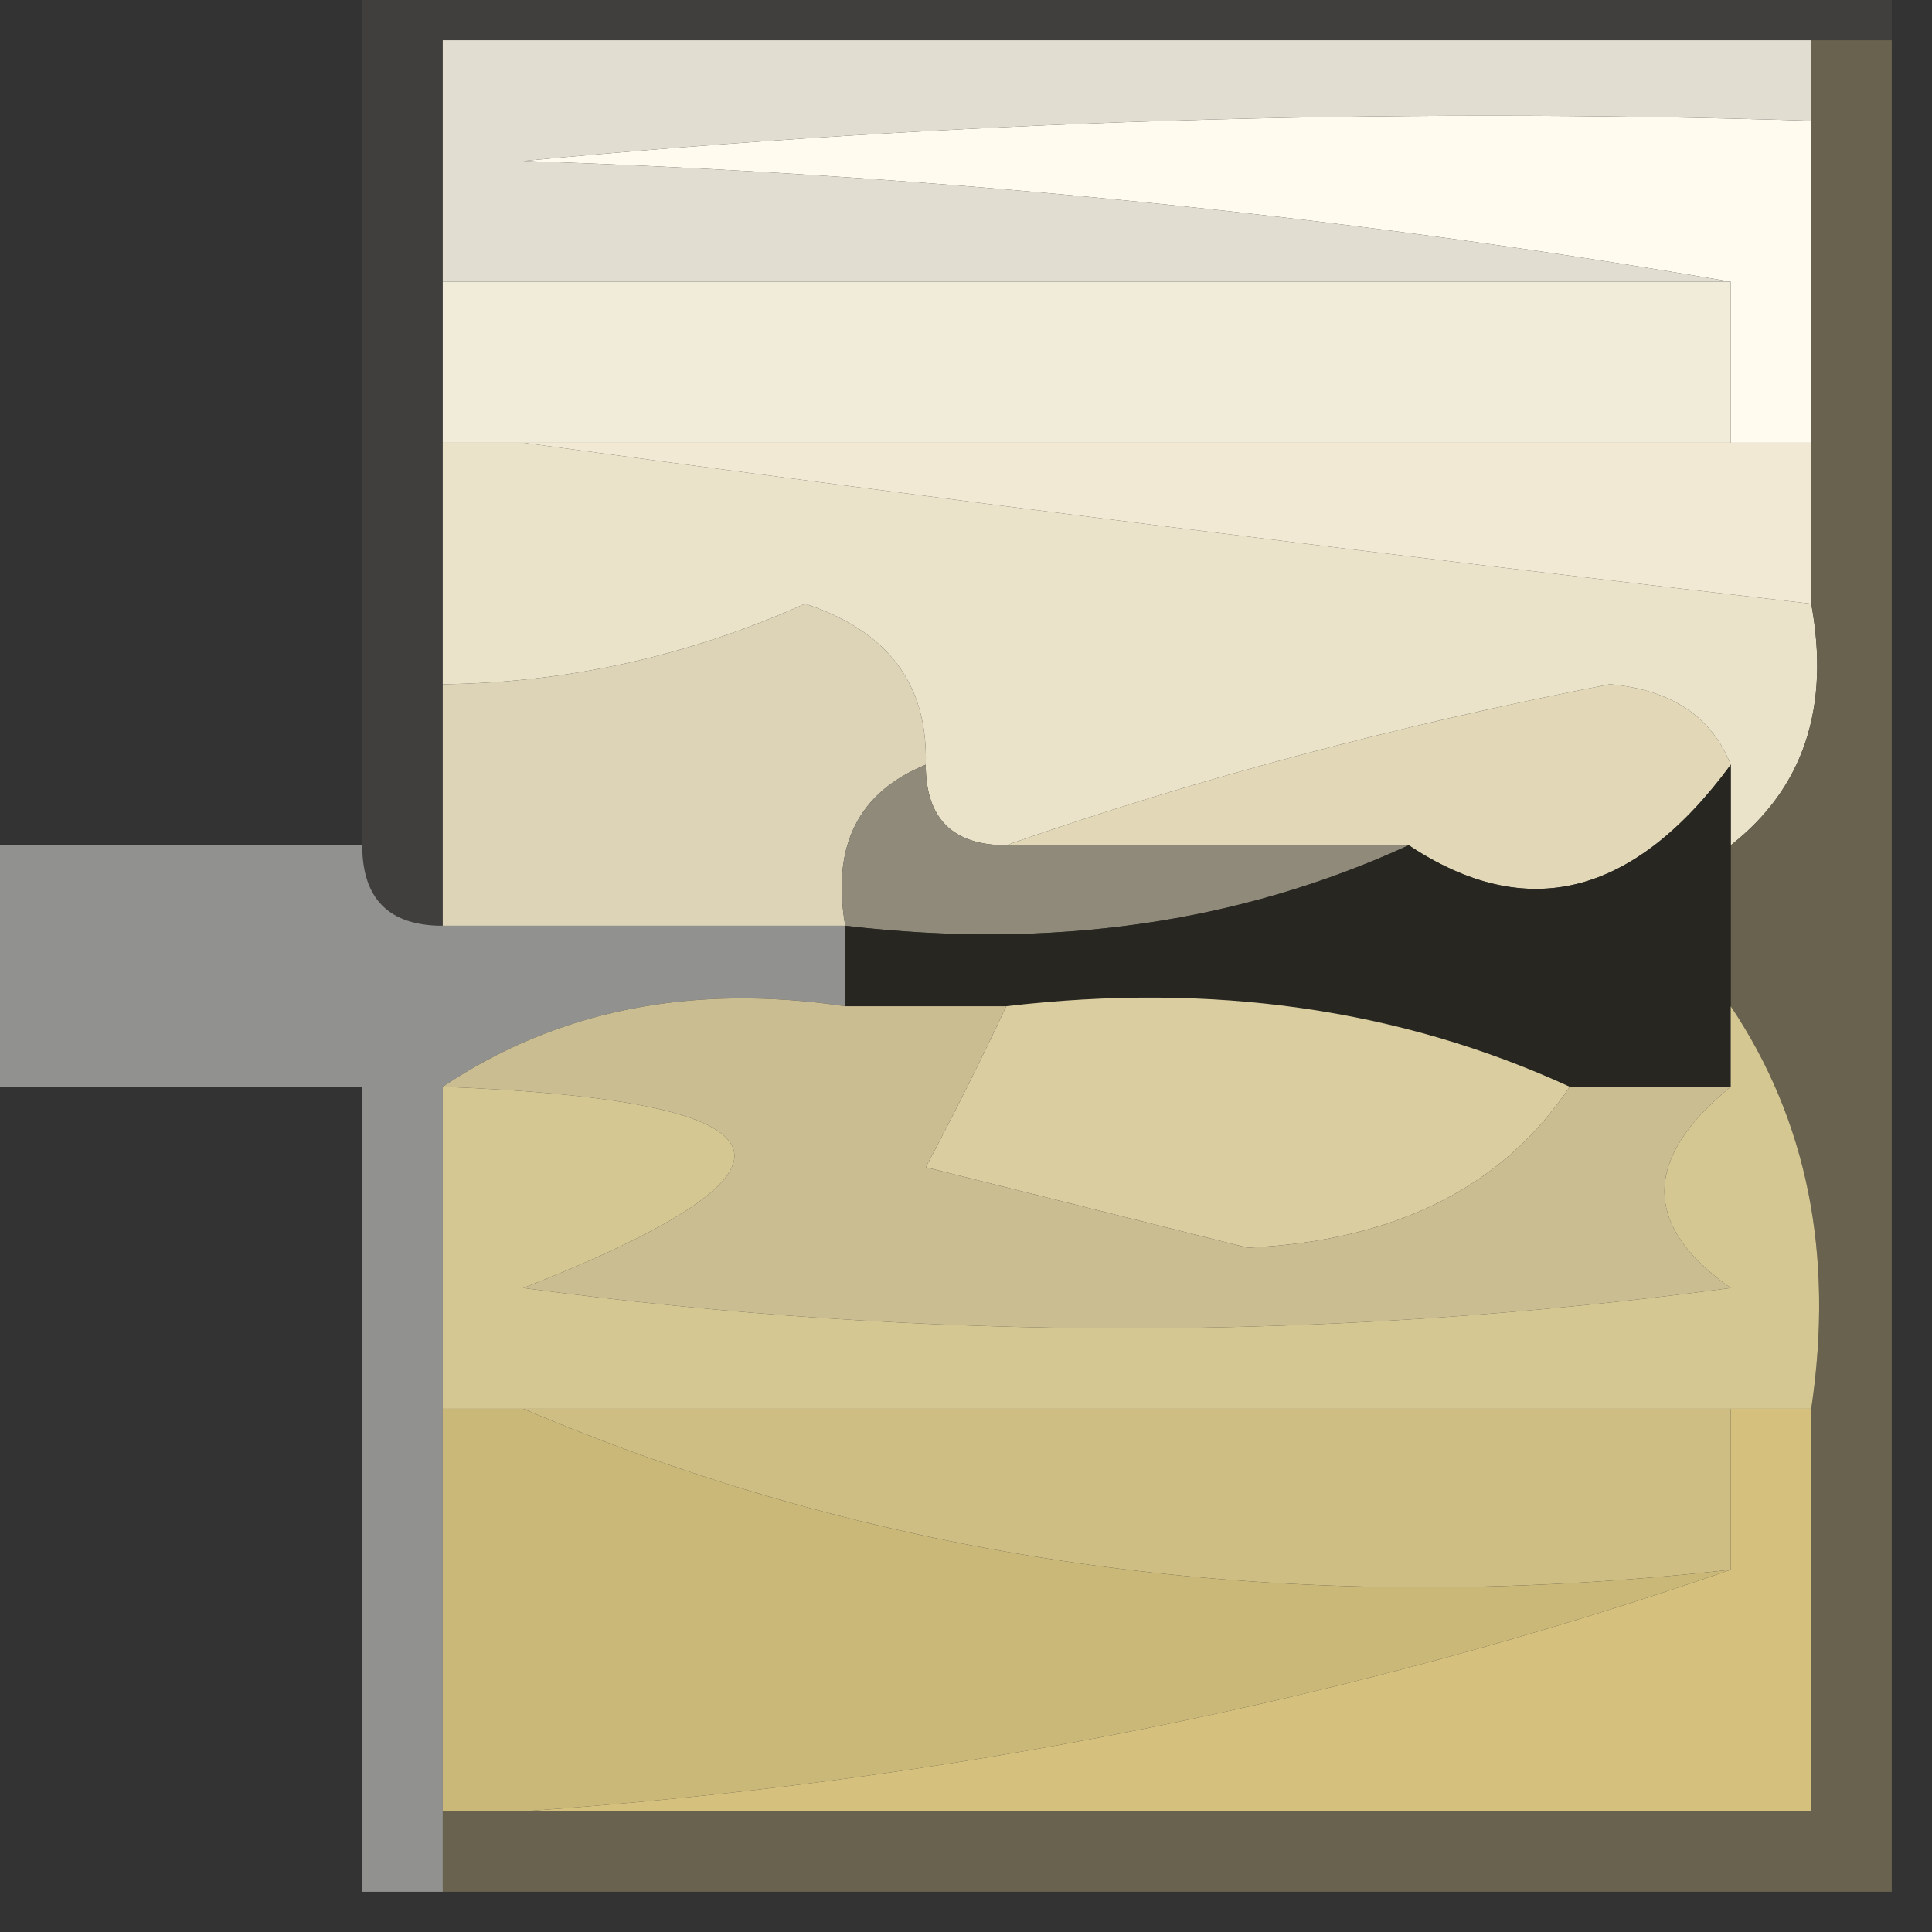 <?xml version="1.0" encoding="UTF-8"?>
<!DOCTYPE svg PUBLIC "-//W3C//DTD SVG 1.1//EN" "http://www.w3.org/Graphics/SVG/1.1/DTD/svg11.dtd">
<svg xmlns="http://www.w3.org/2000/svg" version="1.1" width="24px" height="24px" style="shape-rendering:geometricPrecision; text-rendering:geometricPrecision; image-rendering:optimizeQuality; fill-rule:evenodd; clip-rule:evenodd" xmlns:xlink="http://www.w3.org/1999/xlink">
<rect width="100%" height="100%" fill="#333333" stroke="none"/>
<g><path style="opacity:1" fill="#fffcef" d="M 22.5,1.5 C 22.5,2.833 22.5,4.167 22.5,5.5C 22.167,5.5 21.833,5.5 21.5,5.5C 21.5,4.833 21.5,4.167 21.5,3.5C 16.683,2.674 11.684,2.174 6.5,2C 11.823,1.501 17.156,1.334 22.5,1.5 Z"/></g>
<g><path style="opacity:0.71" fill="#454442" d="M 4.5,-0.5 C 10.833,-0.5 17.167,-0.5 23.5,-0.5C 23.5,-0.167 23.5,0.167 23.5,0.5C 23.167,0.5 22.833,0.5 22.5,0.5C 16.833,0.5 11.167,0.5 5.5,0.5C 5.5,1.5 5.5,2.5 5.5,3.5C 5.5,4.167 5.5,4.833 5.5,5.5C 5.5,6.5 5.5,7.5 5.5,8.5C 5.5,9.5 5.5,10.5 5.5,11.5C 4.833,11.5 4.5,11.167 4.5,10.5C 4.5,6.833 4.5,3.167 4.5,-0.5 Z"/></g>
<g><path style="opacity:1" fill="#e1ddd0" d="M 22.5,0.5 C 22.5,0.833 22.5,1.167 22.5,1.5C 17.156,1.334 11.823,1.501 6.5,2C 11.684,2.174 16.683,2.674 21.5,3.5C 16.167,3.5 10.833,3.5 5.5,3.5C 5.5,2.5 5.5,1.5 5.5,0.5C 11.167,0.5 16.833,0.5 22.5,0.5 Z"/></g>
<g><path style="opacity:1" fill="#f1ebd9" d="M 5.5,3.5 C 10.833,3.5 16.167,3.5 21.5,3.5C 21.5,4.167 21.5,4.833 21.5,5.5C 16.5,5.5 11.5,5.5 6.5,5.5C 6.167,5.5 5.833,5.5 5.5,5.5C 5.5,4.833 5.5,4.167 5.5,3.5 Z"/></g>
<g><path style="opacity:1" fill="#f1e9d4" d="M 6.5,5.5 C 11.5,5.5 16.5,5.5 21.5,5.5C 21.833,5.5 22.167,5.5 22.5,5.5C 22.5,6.167 22.5,6.833 22.5,7.5C 17.065,6.877 11.732,6.21 6.5,5.5 Z"/></g>
<g><path style="opacity:1" fill="#ebe3c9" d="M 5.5,5.5 C 5.833,5.5 6.167,5.5 6.5,5.5C 11.732,6.21 17.065,6.877 22.5,7.5C 22.737,8.791 22.404,9.791 21.5,10.5C 21.5,10.167 21.5,9.833 21.5,9.5C 21.265,8.903 20.765,8.57 20,8.5C 17.331,9.016 14.831,9.683 12.5,10.5C 11.833,10.5 11.5,10.167 11.5,9.5C 11.53,8.503 11.03,7.836 10,7.5C 8.56,8.148 7.06,8.481 5.5,8.5C 5.5,7.5 5.5,6.5 5.5,5.5 Z"/></g>
<g><path style="opacity:1" fill="#ddd4b8" d="M 11.5,9.5 C 10.662,9.842 10.328,10.508 10.5,11.5C 8.833,11.5 7.167,11.5 5.5,11.5C 5.5,10.5 5.5,9.5 5.5,8.5C 7.06,8.481 8.56,8.148 10,7.5C 11.03,7.836 11.53,8.503 11.5,9.5 Z"/></g>
<g><path style="opacity:1" fill="#e2d8b8" d="M 21.5,9.5 C 20.295,11.138 18.962,11.471 17.5,10.5C 15.833,10.5 14.167,10.5 12.5,10.5C 14.831,9.683 17.331,9.016 20,8.5C 20.765,8.57 21.265,8.903 21.5,9.5 Z"/></g>
<g><path style="opacity:1" fill="#8f8a79" d="M 11.5,9.5 C 11.5,10.167 11.833,10.5 12.5,10.5C 14.167,10.5 15.833,10.5 17.5,10.5C 15.393,11.468 13.059,11.802 10.5,11.5C 10.328,10.508 10.662,9.842 11.5,9.5 Z"/></g>
<g><path style="opacity:1" fill="#69624e" d="M 22.5,0.5 C 22.833,0.5 23.167,0.5 23.5,0.5C 23.5,8.167 23.5,15.833 23.5,23.5C 17.5,23.5 11.5,23.5 5.5,23.5C 5.5,23.167 5.5,22.833 5.5,22.5C 5.833,22.5 6.167,22.5 6.5,22.5C 11.833,22.5 17.167,22.5 22.5,22.5C 22.5,20.833 22.5,19.167 22.5,17.5C 22.785,15.585 22.451,13.919 21.5,12.5C 21.5,11.833 21.5,11.167 21.5,10.5C 22.404,9.791 22.737,8.791 22.5,7.5C 22.5,6.833 22.5,6.167 22.5,5.5C 22.5,4.167 22.5,2.833 22.5,1.5C 22.5,1.167 22.5,0.833 22.5,0.5 Z"/></g>
<g><path style="opacity:1" fill="#91918f" d="M -0.5,10.5 C 1.167,10.5 2.833,10.5 4.5,10.5C 4.5,11.167 4.833,11.5 5.5,11.5C 7.167,11.5 8.833,11.5 10.5,11.5C 10.5,11.833 10.5,12.167 10.5,12.5C 8.585,12.216 6.919,12.549 5.5,13.5C 5.5,14.833 5.5,16.167 5.5,17.5C 5.5,19.167 5.5,20.833 5.5,22.5C 5.5,22.833 5.5,23.167 5.5,23.5C 5.167,23.5 4.833,23.5 4.5,23.5C 4.5,20.167 4.5,16.833 4.5,13.5C 2.833,13.5 1.167,13.5 -0.5,13.5C -0.5,12.5 -0.5,11.5 -0.5,10.5 Z"/></g>
<g><path style="opacity:1" fill="#272620" d="M 21.5,9.5 C 21.5,9.833 21.5,10.167 21.5,10.5C 21.5,11.167 21.5,11.833 21.5,12.5C 21.5,12.833 21.5,13.167 21.5,13.5C 20.833,13.5 20.167,13.5 19.5,13.5C 17.393,12.532 15.059,12.198 12.5,12.5C 11.833,12.5 11.167,12.5 10.5,12.5C 10.5,12.167 10.5,11.833 10.5,11.5C 13.059,11.802 15.393,11.468 17.5,10.5C 18.962,11.471 20.295,11.138 21.5,9.5 Z"/></g>
<g><path style="opacity:1" fill="#dacd9f" d="M 12.5,12.5 C 15.059,12.198 17.393,12.532 19.5,13.5C 18.666,14.748 17.333,15.415 15.5,15.5C 14.167,15.167 12.833,14.833 11.5,14.5C 11.863,13.816 12.196,13.15 12.5,12.5 Z"/></g>
<g><path style="opacity:1" fill="#cabd92" d="M 5.5,13.5 C 6.919,12.549 8.585,12.216 10.5,12.5C 11.167,12.5 11.833,12.5 12.5,12.5C 12.196,13.15 11.863,13.816 11.5,14.5C 12.833,14.833 14.167,15.167 15.5,15.5C 17.333,15.415 18.666,14.748 19.5,13.5C 20.167,13.5 20.833,13.5 21.5,13.5C 20.402,14.397 20.402,15.23 21.5,16C 16.5,16.667 11.5,16.667 6.5,16C 10.304,14.506 9.971,13.672 5.5,13.5 Z"/></g>
<g><path style="opacity:1" fill="#d5c792" d="M 21.5,12.5 C 22.451,13.919 22.785,15.585 22.5,17.5C 22.167,17.5 21.833,17.5 21.5,17.5C 16.5,17.5 11.5,17.5 6.5,17.5C 6.167,17.5 5.833,17.5 5.5,17.5C 5.5,16.167 5.5,14.833 5.5,13.5C 9.971,13.672 10.304,14.506 6.5,16C 11.5,16.667 16.5,16.667 21.5,16C 20.402,15.23 20.402,14.397 21.5,13.5C 21.5,13.167 21.5,12.833 21.5,12.5 Z"/></g>
<g><path style="opacity:1" fill="#cebe83" d="M 6.5,17.5 C 11.5,17.5 16.5,17.5 21.5,17.5C 21.5,18.167 21.5,18.833 21.5,19.5C 16.056,20.108 11.056,19.442 6.5,17.5 Z"/></g>
<g><path style="opacity:1" fill="#cab879" d="M 5.5,17.5 C 5.833,17.5 6.167,17.5 6.5,17.5C 11.056,19.442 16.056,20.108 21.5,19.5C 16.749,21.141 11.749,22.141 6.5,22.5C 6.167,22.5 5.833,22.5 5.5,22.5C 5.5,20.833 5.5,19.167 5.5,17.5 Z"/></g>
<g><path style="opacity:1" fill="#d5c17d" d="M 21.5,17.5 C 21.833,17.5 22.167,17.5 22.5,17.5C 22.5,19.167 22.5,20.833 22.5,22.5C 17.167,22.5 11.833,22.5 6.5,22.5C 11.749,22.141 16.749,21.141 21.5,19.5C 21.5,18.833 21.5,18.167 21.5,17.5 Z"/></g>
</svg>
